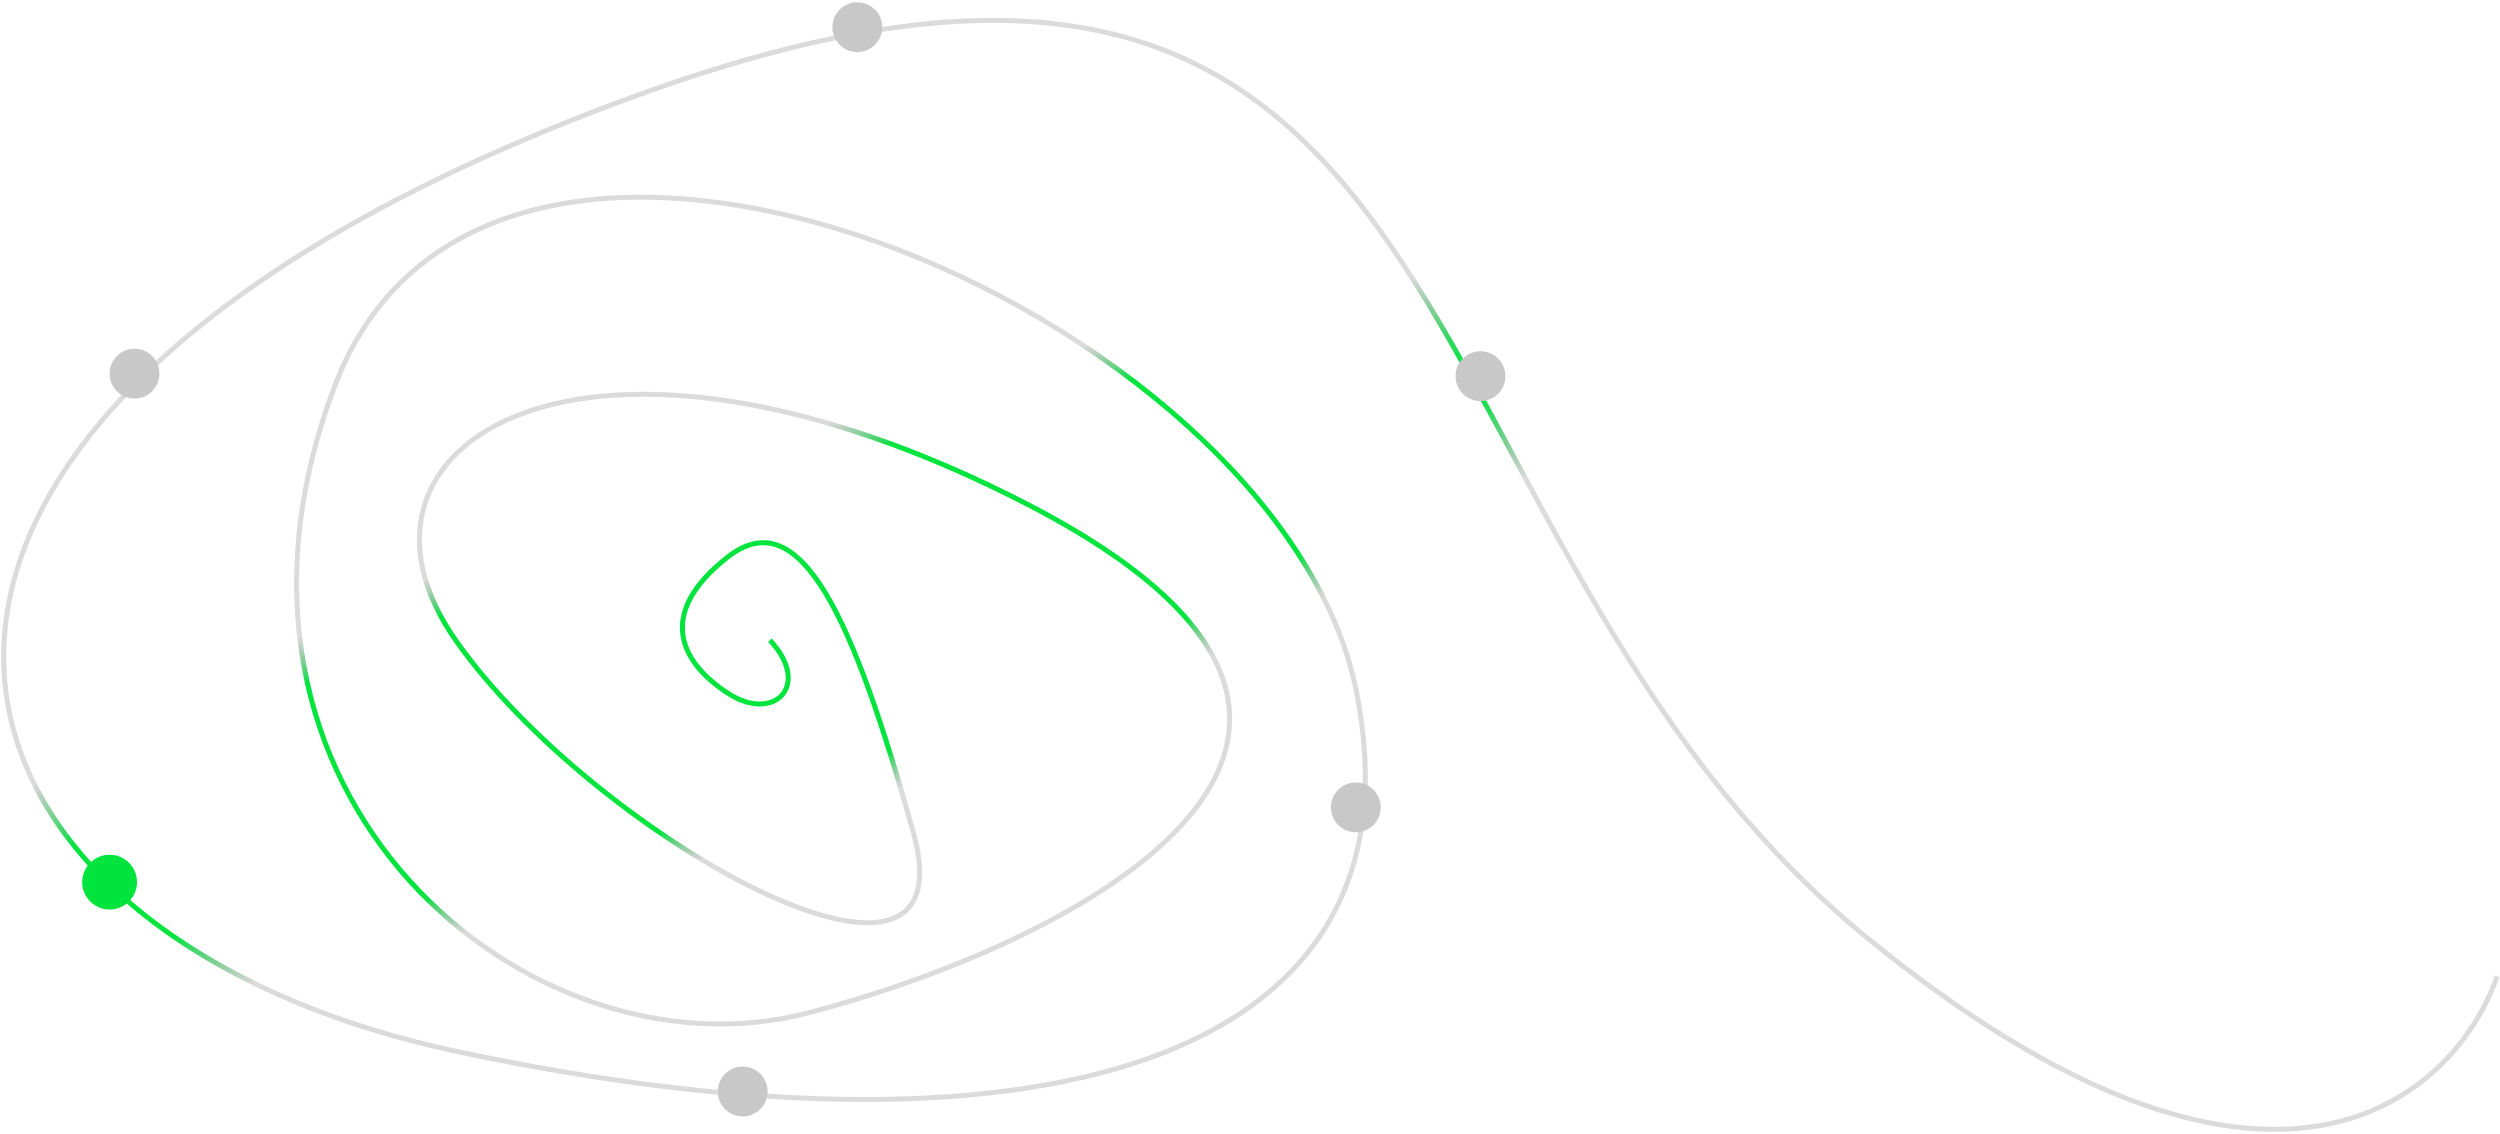 <svg width="1003" height="455" viewBox="0 0 1003 455" fill="none" xmlns="http://www.w3.org/2000/svg">
<path d="M1001.83 391.674C984.724 441.122 910.405 507.411 749.991 376.983C549.474 213.949 604.223 -89.725 252.75 39.301C-98.723 168.327 -42.61 373.748 183.287 421.843C409.184 469.938 574.233 430.209 544.226 277.638C514.219 125.066 197.34 -10.46 134.489 154.414C71.637 319.289 213.034 435.264 324.026 406.418C435.018 377.572 590.492 294.397 412.399 202.412C234.306 110.427 127.516 178.349 182.979 257.086C238.443 335.823 390.514 420.108 366.41 333.9C342.306 247.691 321.165 200.561 291.898 223.527C262.632 246.493 273.401 266.014 292 278.109C310.599 290.203 325.845 275.013 308.886 256.851" stroke="url(#paint0_radial_429_3610)" stroke-width="2"/>
<circle cx="593.965" cy="150.91" r="10" fill="#C8C8C8"/>
<circle cx="53.965" cy="149.91" r="10" fill="#C8C8C8"/>
<circle cx="43.965" cy="353.91" r="11" fill="#00E43D"/>
<circle cx="297.965" cy="437.91" r="10" fill="#C8C8C8"/>
<circle cx="543.965" cy="323.91" r="10" fill="#C8C8C8"/>
<circle cx="343.965" cy="10.91" r="10" fill="#C8C8C8"/>
<defs>
<radialGradient id="paint0_radial_429_3610" cx="0" cy="0" r="1" gradientUnits="userSpaceOnUse" gradientTransform="translate(307.5 257.41) rotate(159.702) scale(488.859 95.668)">
<stop offset="0.613" stop-color="#00E43D"/>
<stop offset="0.779" stop-color="#878787" stop-opacity="0.3"/>
</radialGradient>
</defs>
</svg>
